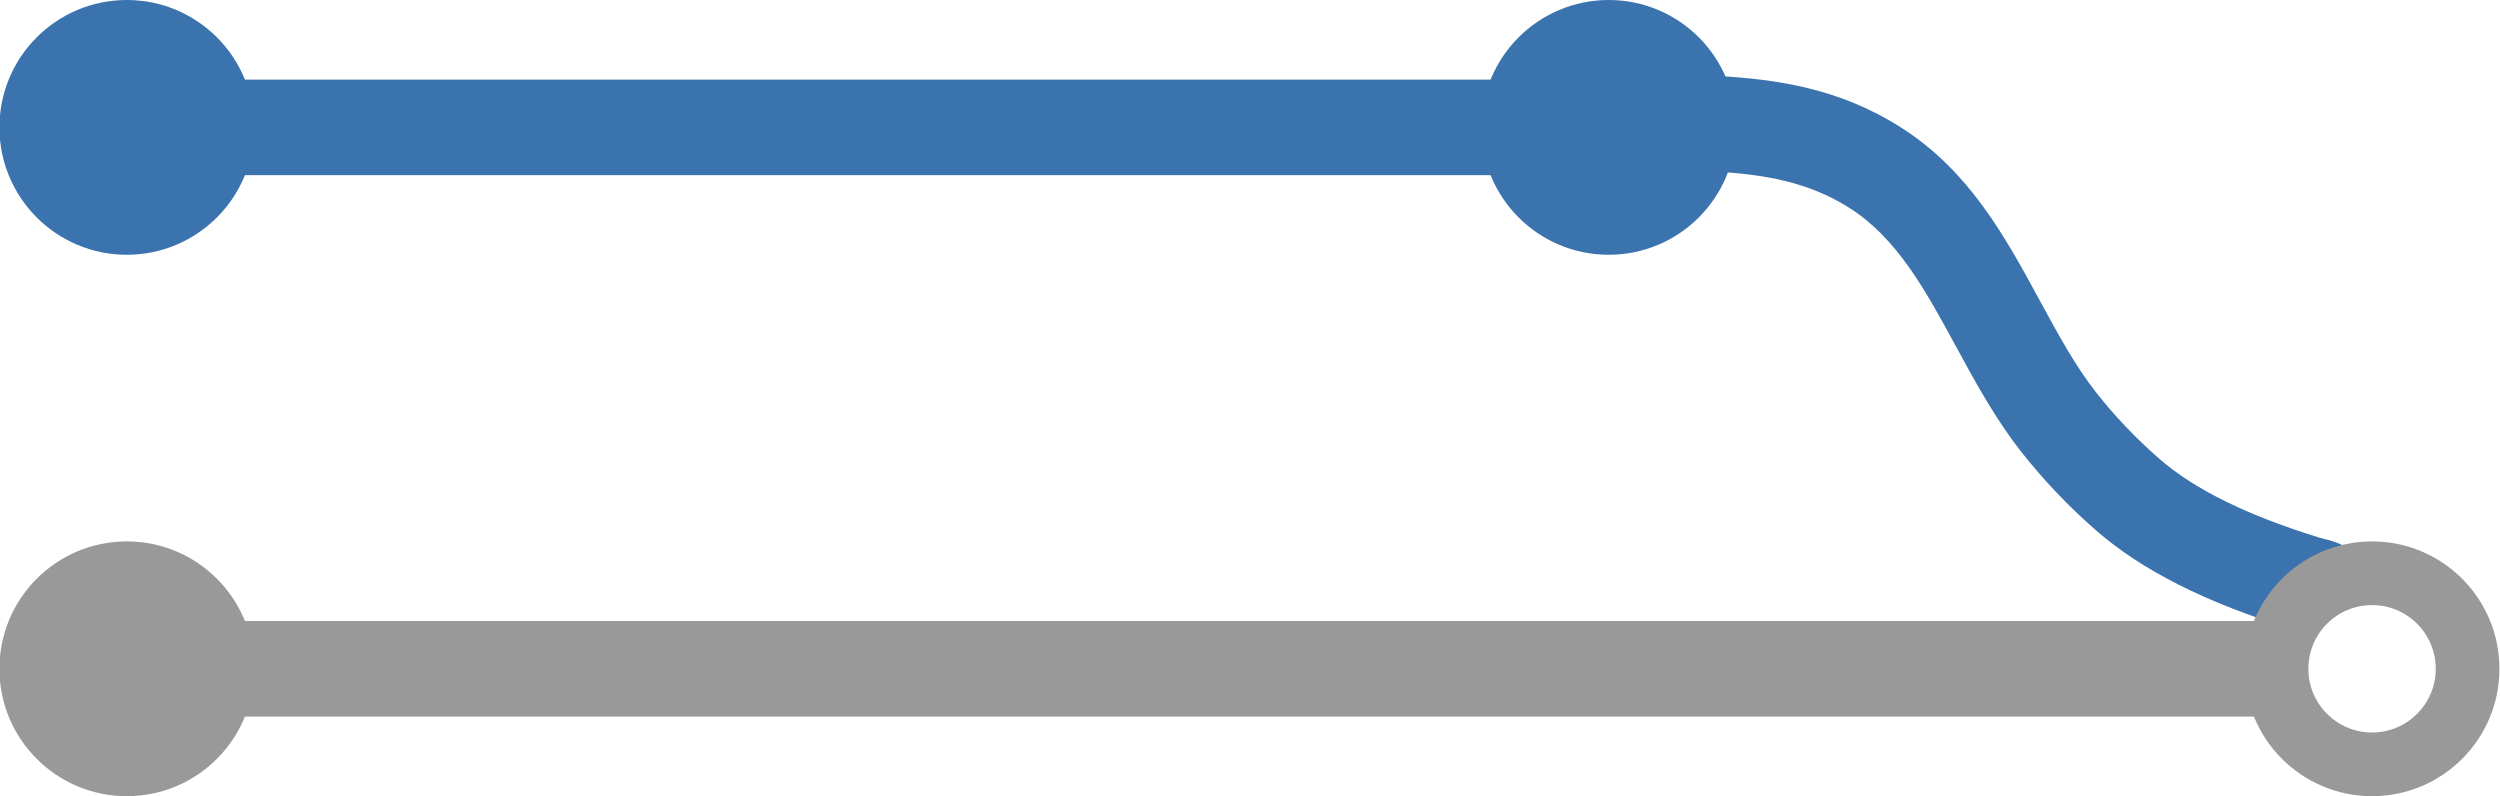 <?xml version="1.0" encoding="utf-8"?>
<!DOCTYPE svg PUBLIC "-//W3C//DTD SVG 1.1//EN" "http://www.w3.org/Graphics/SVG/1.1/DTD/svg11.dtd">
<svg version="1.1" xmlns="http://www.w3.org/2000/svg" xmlns:xlink="http://www.w3.org/1999/xlink" x="0px" y="0px"
	 width="157px" height="50px" viewBox="0 0 157 50" enable-background="new 0 0 157 50" xml:space="preserve">
<path fill="#3B73AF" d="M102.641,4.244c-0.725,0-1.463,0.062-2.205,0.227l1.303,5.857c0.867-0.195,2.148-0.013,3.389,0.163
	c0.773,0.109,1.574,0.223,2.385,0.269c3.301,0.188,6.033,0.652,8.633,2.299c2.996,1.897,4.793,5.204,6.693,8.706
	c1.209,2.225,2.459,4.525,4.09,6.601c1.389,1.768,2.971,3.43,4.701,4.941c2.863,2.502,6.873,4.527,12.262,6.192
	c0.182,0.056,0.359,0.101,0.539,0.145c0.07,0.017,0.141,0.032,0.209,0.054c-0.006-0.002-0.139-0.045-0.312-0.16l3.301-5.01
	c-0.672-0.443-1.334-0.604-1.771-0.712c-0.068-0.017-0.137-0.032-0.203-0.052c-4.559-1.409-7.857-3.037-10.076-4.975
	c-1.451-1.268-2.773-2.658-3.932-4.131c-1.318-1.677-2.395-3.659-3.533-5.757c-2.184-4.021-4.441-8.18-8.758-10.912
	c-3.906-2.475-7.836-3.01-11.5-3.22c-0.561-0.032-1.205-0.123-1.887-0.22C104.928,4.403,103.803,4.244,102.641,4.244z"/>
<g>
	<g>
		<rect x="8.213" y="5" fill="#3B73AF" width="88.071" height="6"/>
	</g>
</g>
<g>
	<g>
		<circle fill="#3B73AF" cx="7.964" cy="8" r="8"/>
	</g>
</g>
<g>
	<g>
		<circle fill="#3B73AF" cx="101.027" cy="8" r="6"/>
	</g>
	<g>
		<circle fill="none" stroke="#3B73AF" stroke-width="4" stroke-miterlimit="10" cx="101.027" cy="8" r="6"/>
	</g>
</g>
<g>
	<g>
		<rect x="8.213" y="39" fill="#999999" width="135.876" height="6"/>
	</g>
</g>
<g>
	<g>
		<circle fill="#999999" cx="7.964" cy="42" r="8"/>
	</g>
</g>
<g>
	<g>
		<circle fill="none" stroke="#999999" stroke-width="4" stroke-miterlimit="10" cx="148.965" cy="42" r="6"/>
	</g>
</g>
</svg>
